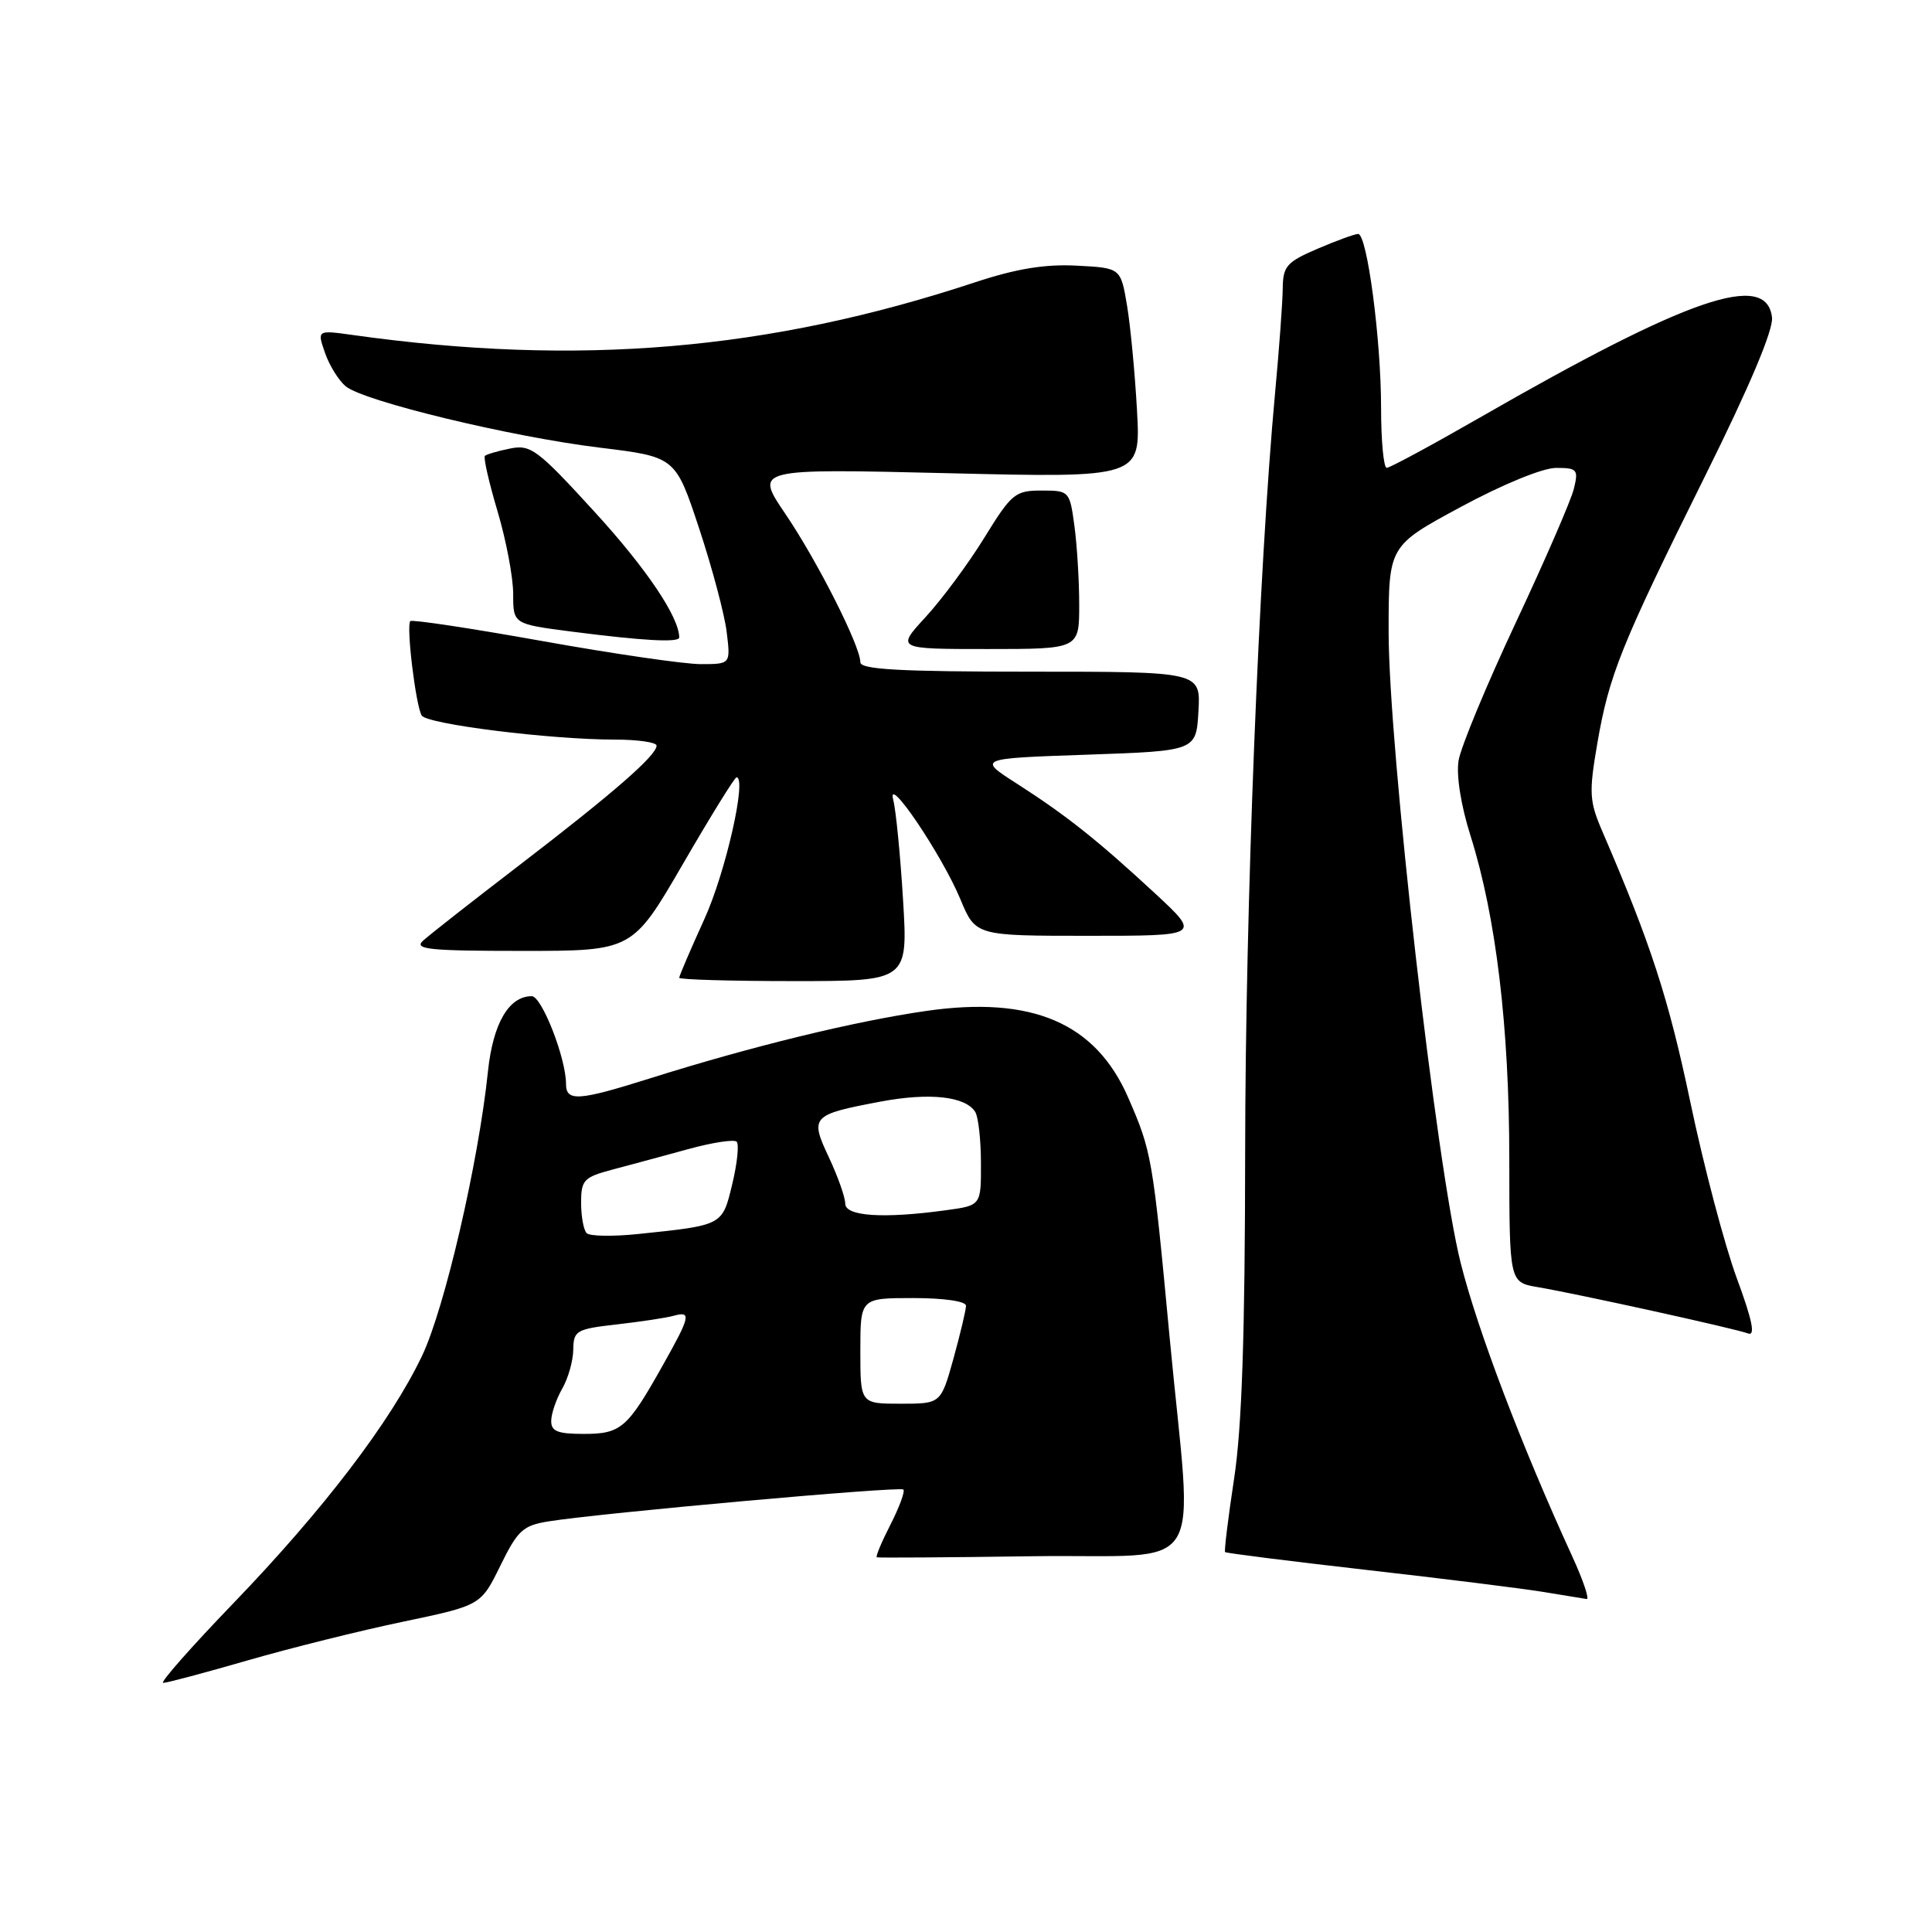 <?xml version="1.0" encoding="UTF-8" standalone="no"?>
<!DOCTYPE svg PUBLIC "-//W3C//DTD SVG 1.1//EN" "http://www.w3.org/Graphics/SVG/1.1/DTD/svg11.dtd" >
<svg xmlns="http://www.w3.org/2000/svg" xmlns:xlink="http://www.w3.org/1999/xlink" version="1.1" viewBox="0 0 256 256">
 <g >
 <path fill="currentColor"
d=" M 32.82 220.01 C 38.49 218.37 47.77 216.06 53.43 214.88 C 63.72 212.72 63.72 212.72 66.30 207.46 C 68.60 202.77 69.30 202.13 72.69 201.59 C 79.60 200.48 119.26 196.92 119.70 197.37 C 119.94 197.61 119.18 199.69 118.00 202.00 C 116.82 204.31 116.00 206.26 116.18 206.35 C 116.36 206.43 125.61 206.37 136.75 206.21 C 160.44 205.87 158.04 209.72 154.97 177.09 C 152.73 153.24 152.61 152.59 149.47 145.39 C 145.16 135.54 136.76 131.94 122.76 133.95 C 113.23 135.32 99.57 138.65 86.06 142.91 C 76.63 145.88 75.00 145.99 75.00 143.62 C 75.00 140.22 71.79 132.00 70.46 132.00 C 67.43 132.00 65.33 135.60 64.66 141.94 C 63.40 154.05 58.92 173.38 55.92 179.66 C 51.76 188.38 42.89 200.01 30.94 212.42 C 25.33 218.24 21.14 223.00 21.62 222.99 C 22.11 222.99 27.14 221.65 32.82 220.01 Z  M 208.34 206.25 C 201.56 191.45 195.82 176.35 193.55 167.36 C 190.35 154.70 184.00 99.03 184.00 83.70 C 184.00 72.33 184.00 72.33 193.57 67.17 C 199.10 64.18 204.43 62.00 206.18 62.00 C 208.99 62.00 209.17 62.21 208.55 64.75 C 208.19 66.26 204.72 74.25 200.85 82.50 C 196.98 90.75 193.57 98.97 193.27 100.77 C 192.95 102.74 193.57 106.70 194.86 110.77 C 198.24 121.52 199.99 136.08 199.99 153.70 C 200.00 169.91 200.00 169.91 203.75 170.55 C 209.15 171.47 229.98 176.06 231.63 176.69 C 232.63 177.07 232.19 174.93 230.12 169.33 C 228.52 164.99 225.75 154.49 223.97 146.00 C 221.08 132.24 218.73 125.03 212.30 110.12 C 210.60 106.17 210.53 105.05 211.64 98.58 C 213.21 89.44 214.77 85.55 225.94 63.06 C 231.85 51.16 234.99 43.71 234.80 42.06 C 234.08 35.88 223.78 39.41 196.00 55.38 C 189.68 59.01 184.16 61.99 183.75 61.99 C 183.34 62.00 183.00 58.42 183.00 54.04 C 183.00 44.99 181.15 31.00 179.96 31.00 C 179.52 31.00 177.10 31.88 174.58 32.96 C 170.48 34.72 170.00 35.28 169.97 38.21 C 169.95 40.02 169.50 46.22 168.96 52.00 C 166.80 75.31 165.02 120.39 164.99 152.50 C 164.97 176.91 164.56 189.17 163.52 195.96 C 162.73 201.16 162.20 205.53 162.33 205.66 C 162.47 205.80 170.88 206.86 181.04 208.02 C 191.19 209.17 201.75 210.49 204.50 210.94 C 207.25 211.40 209.83 211.82 210.24 211.88 C 210.64 211.95 209.79 209.41 208.34 206.25 Z  M 119.66 119.25 C 119.30 113.34 118.72 107.38 118.36 106.00 C 117.40 102.31 124.80 113.25 127.25 119.14 C 129.27 124.00 129.27 124.00 144.19 124.00 C 159.11 124.00 159.11 124.00 153.05 118.38 C 145.39 111.29 141.28 108.03 134.73 103.83 C 129.53 100.50 129.53 100.50 144.02 100.00 C 158.50 99.50 158.50 99.50 158.80 94.25 C 159.10 89.00 159.10 89.00 136.55 89.00 C 119.18 89.00 114.00 88.71 114.00 87.75 C 114.00 85.60 108.29 74.32 104.05 68.07 C 99.99 62.09 99.99 62.09 125.57 62.70 C 151.15 63.32 151.15 63.32 150.66 54.41 C 150.39 49.51 149.80 43.25 149.34 40.50 C 148.50 35.50 148.50 35.50 142.66 35.20 C 138.46 34.98 134.67 35.60 129.16 37.42 C 101.83 46.45 76.63 48.58 46.75 44.39 C 42.01 43.73 42.01 43.73 43.07 46.77 C 43.65 48.44 44.89 50.43 45.81 51.19 C 48.23 53.18 67.75 57.89 79.50 59.32 C 89.50 60.54 89.50 60.54 92.64 70.02 C 94.36 75.23 96.01 81.41 96.29 83.75 C 96.81 88.00 96.81 88.00 92.85 88.00 C 90.67 88.00 81.21 86.62 71.84 84.94 C 62.46 83.26 54.60 82.07 54.37 82.30 C 53.80 82.87 55.09 93.53 55.88 94.81 C 56.59 95.96 72.96 98.00 81.46 98.00 C 84.51 98.00 87.00 98.36 87.00 98.80 C 87.00 100.09 81.33 105.04 69.00 114.50 C 62.67 119.35 56.84 123.92 56.04 124.66 C 54.81 125.79 56.91 126.00 69.19 126.00 C 83.80 126.00 83.80 126.00 90.48 114.50 C 94.15 108.17 97.35 103.00 97.59 103.00 C 99.00 103.00 96.15 115.62 93.33 121.79 C 91.50 125.82 90.00 129.31 90.00 129.56 C 90.00 129.80 96.82 130.00 105.15 130.00 C 120.31 130.00 120.31 130.00 119.66 119.25 Z  M 143.00 80.14 C 143.00 76.92 142.71 72.19 142.36 69.64 C 141.74 65.07 141.68 65.00 138.01 65.00 C 134.52 65.00 134.04 65.39 130.43 71.25 C 128.31 74.69 124.81 79.41 122.66 81.75 C 118.75 86.00 118.75 86.00 130.87 86.00 C 143.00 86.00 143.00 86.00 143.00 80.14 Z  M 90.00 84.47 C 90.00 81.79 85.66 75.34 78.81 67.85 C 71.24 59.57 70.33 58.88 67.61 59.43 C 65.98 59.75 64.47 60.20 64.25 60.41 C 64.04 60.63 64.79 63.94 65.93 67.76 C 67.07 71.59 68.00 76.51 68.00 78.70 C 68.00 82.69 68.00 82.69 75.75 83.69 C 85.22 84.91 90.00 85.17 90.00 84.47 Z  M 73.04 188.25 C 73.05 187.29 73.71 185.38 74.50 184.00 C 75.29 182.62 75.95 180.29 75.96 178.82 C 76.00 176.31 76.36 176.10 81.75 175.49 C 84.91 175.13 88.29 174.62 89.25 174.35 C 91.64 173.69 91.49 174.39 87.84 180.88 C 83.14 189.26 82.29 190.00 77.35 190.00 C 73.86 190.00 73.01 189.65 73.04 188.25 Z  M 114.00 179.00 C 114.00 172.00 114.00 172.00 121.00 172.00 C 125.07 172.00 128.00 172.42 128.00 173.02 C 128.00 173.57 127.25 176.72 126.34 180.02 C 124.67 186.00 124.67 186.00 119.34 186.00 C 114.00 186.00 114.00 186.00 114.00 179.00 Z  M 77.74 163.40 C 77.33 163.00 77.00 161.18 77.00 159.37 C 77.00 156.34 77.34 155.99 81.25 154.95 C 83.59 154.33 88.09 153.12 91.25 152.25 C 94.42 151.38 97.28 150.95 97.61 151.28 C 97.95 151.62 97.69 154.14 97.03 156.89 C 95.70 162.41 95.84 162.34 84.49 163.52 C 81.18 163.86 78.14 163.81 77.74 163.40 Z  M 112.00 159.49 C 112.00 158.66 111.03 155.92 109.85 153.39 C 107.28 147.94 107.51 147.70 116.67 145.97 C 123.15 144.75 127.91 145.26 129.22 147.33 C 129.63 147.97 129.98 151.03 129.98 154.11 C 130.00 159.73 130.00 159.73 125.36 160.36 C 117.08 161.50 112.00 161.17 112.00 159.49 Z "/>
</g>
</svg>